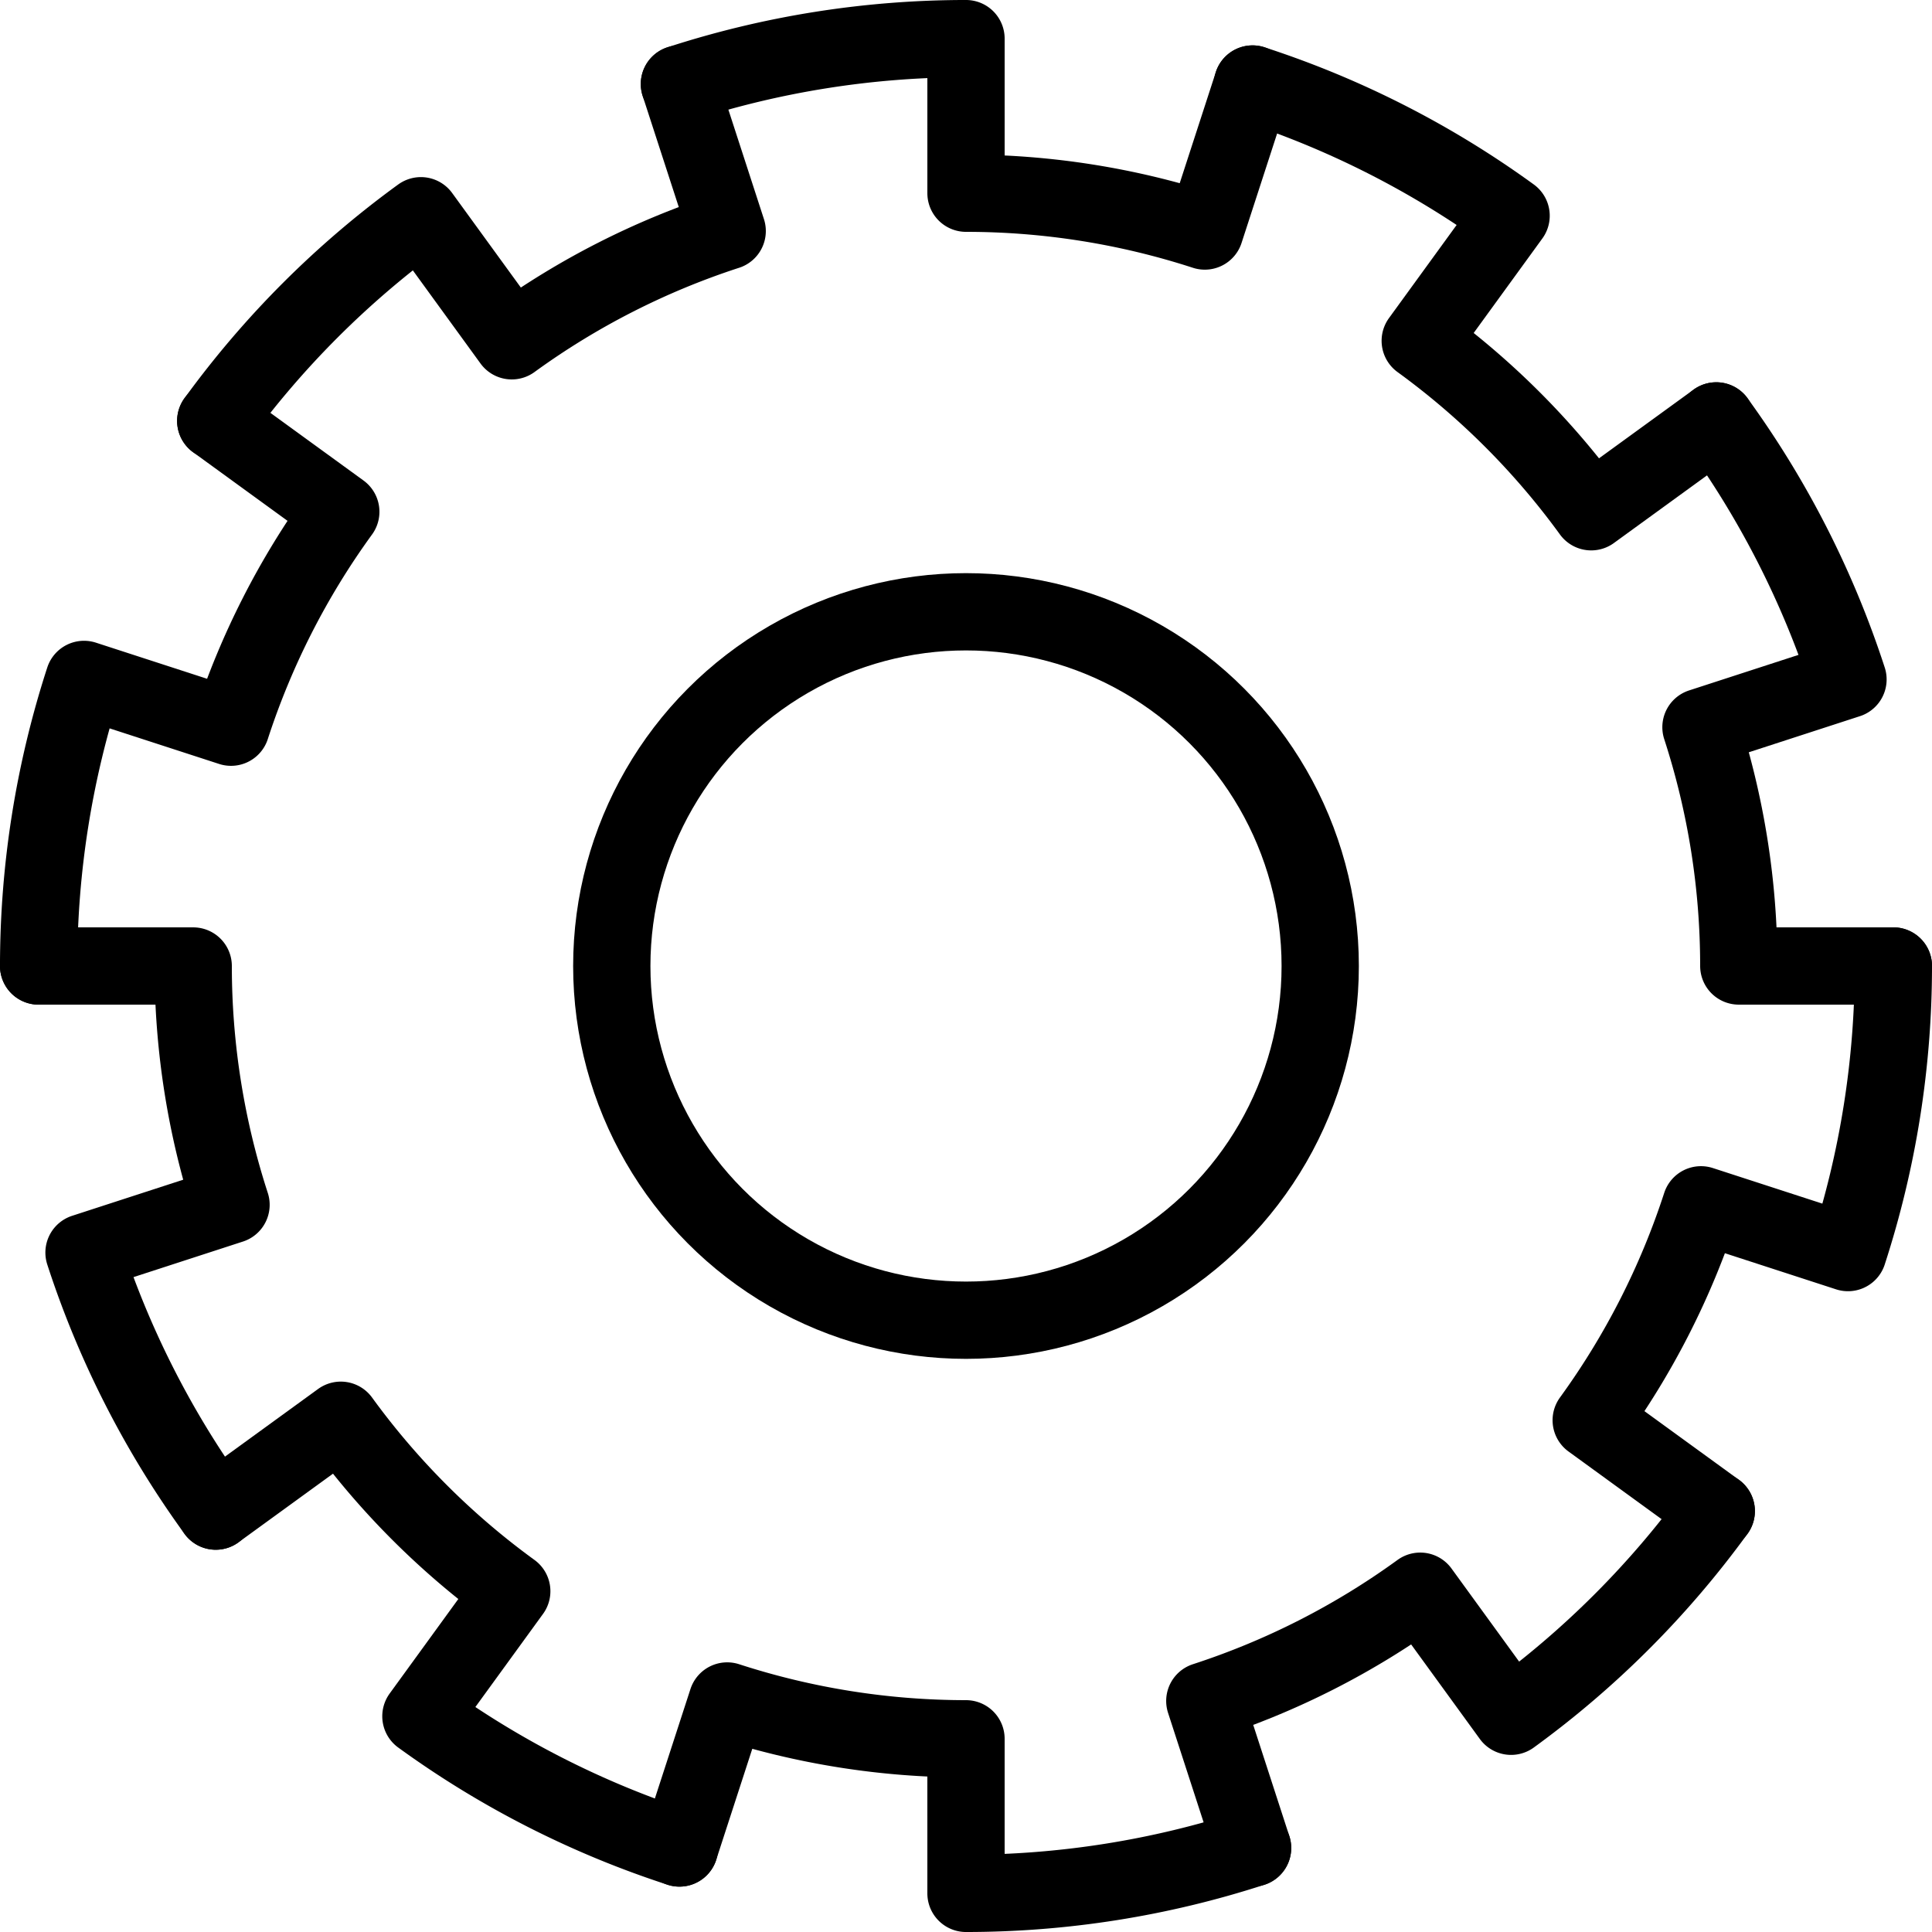 <svg xmlns="http://www.w3.org/2000/svg" viewBox="-50 -50 100 100">
  <defs>
    <path id="cog" d="M48,0 A48,48 0 0 1 45.651,14.833 L38.042,12.361 A40,40 0 0 1 32.361,23.511 L38.833,28.214"
      stroke-width="4" stroke="hsl(210, 100%, 75%)" stroke-linecap="round" stroke-linejoin="round" fill="none" />
  </defs>
  <g id="settings" style="display: inline;">
    <use href="#cog" transform="rotate(0, 0, 0)" />
    <use href="#cog" transform="rotate(36, 0, 0)" />
    <use href="#cog" transform="rotate(72, 0, 0)" />
    <use href="#cog" transform="rotate(108, 0, 0)" />
    <use href="#cog" transform="rotate(144, 0, 0)" />
    <use href="#cog" transform="rotate(180, 0, 0)" />
    <use href="#cog" transform="rotate(216, 0, 0)" />
    <use href="#cog" transform="rotate(252, 0, 0)" />
    <use href="#cog" transform="rotate(288, 0, 0)" />
    <use href="#cog" transform="rotate(324, 0, 0)" />
    <circle r="18.334" stroke="hsl(210, 100%, 75%" stroke-width="4" fill="none" />
  </g>
</svg>